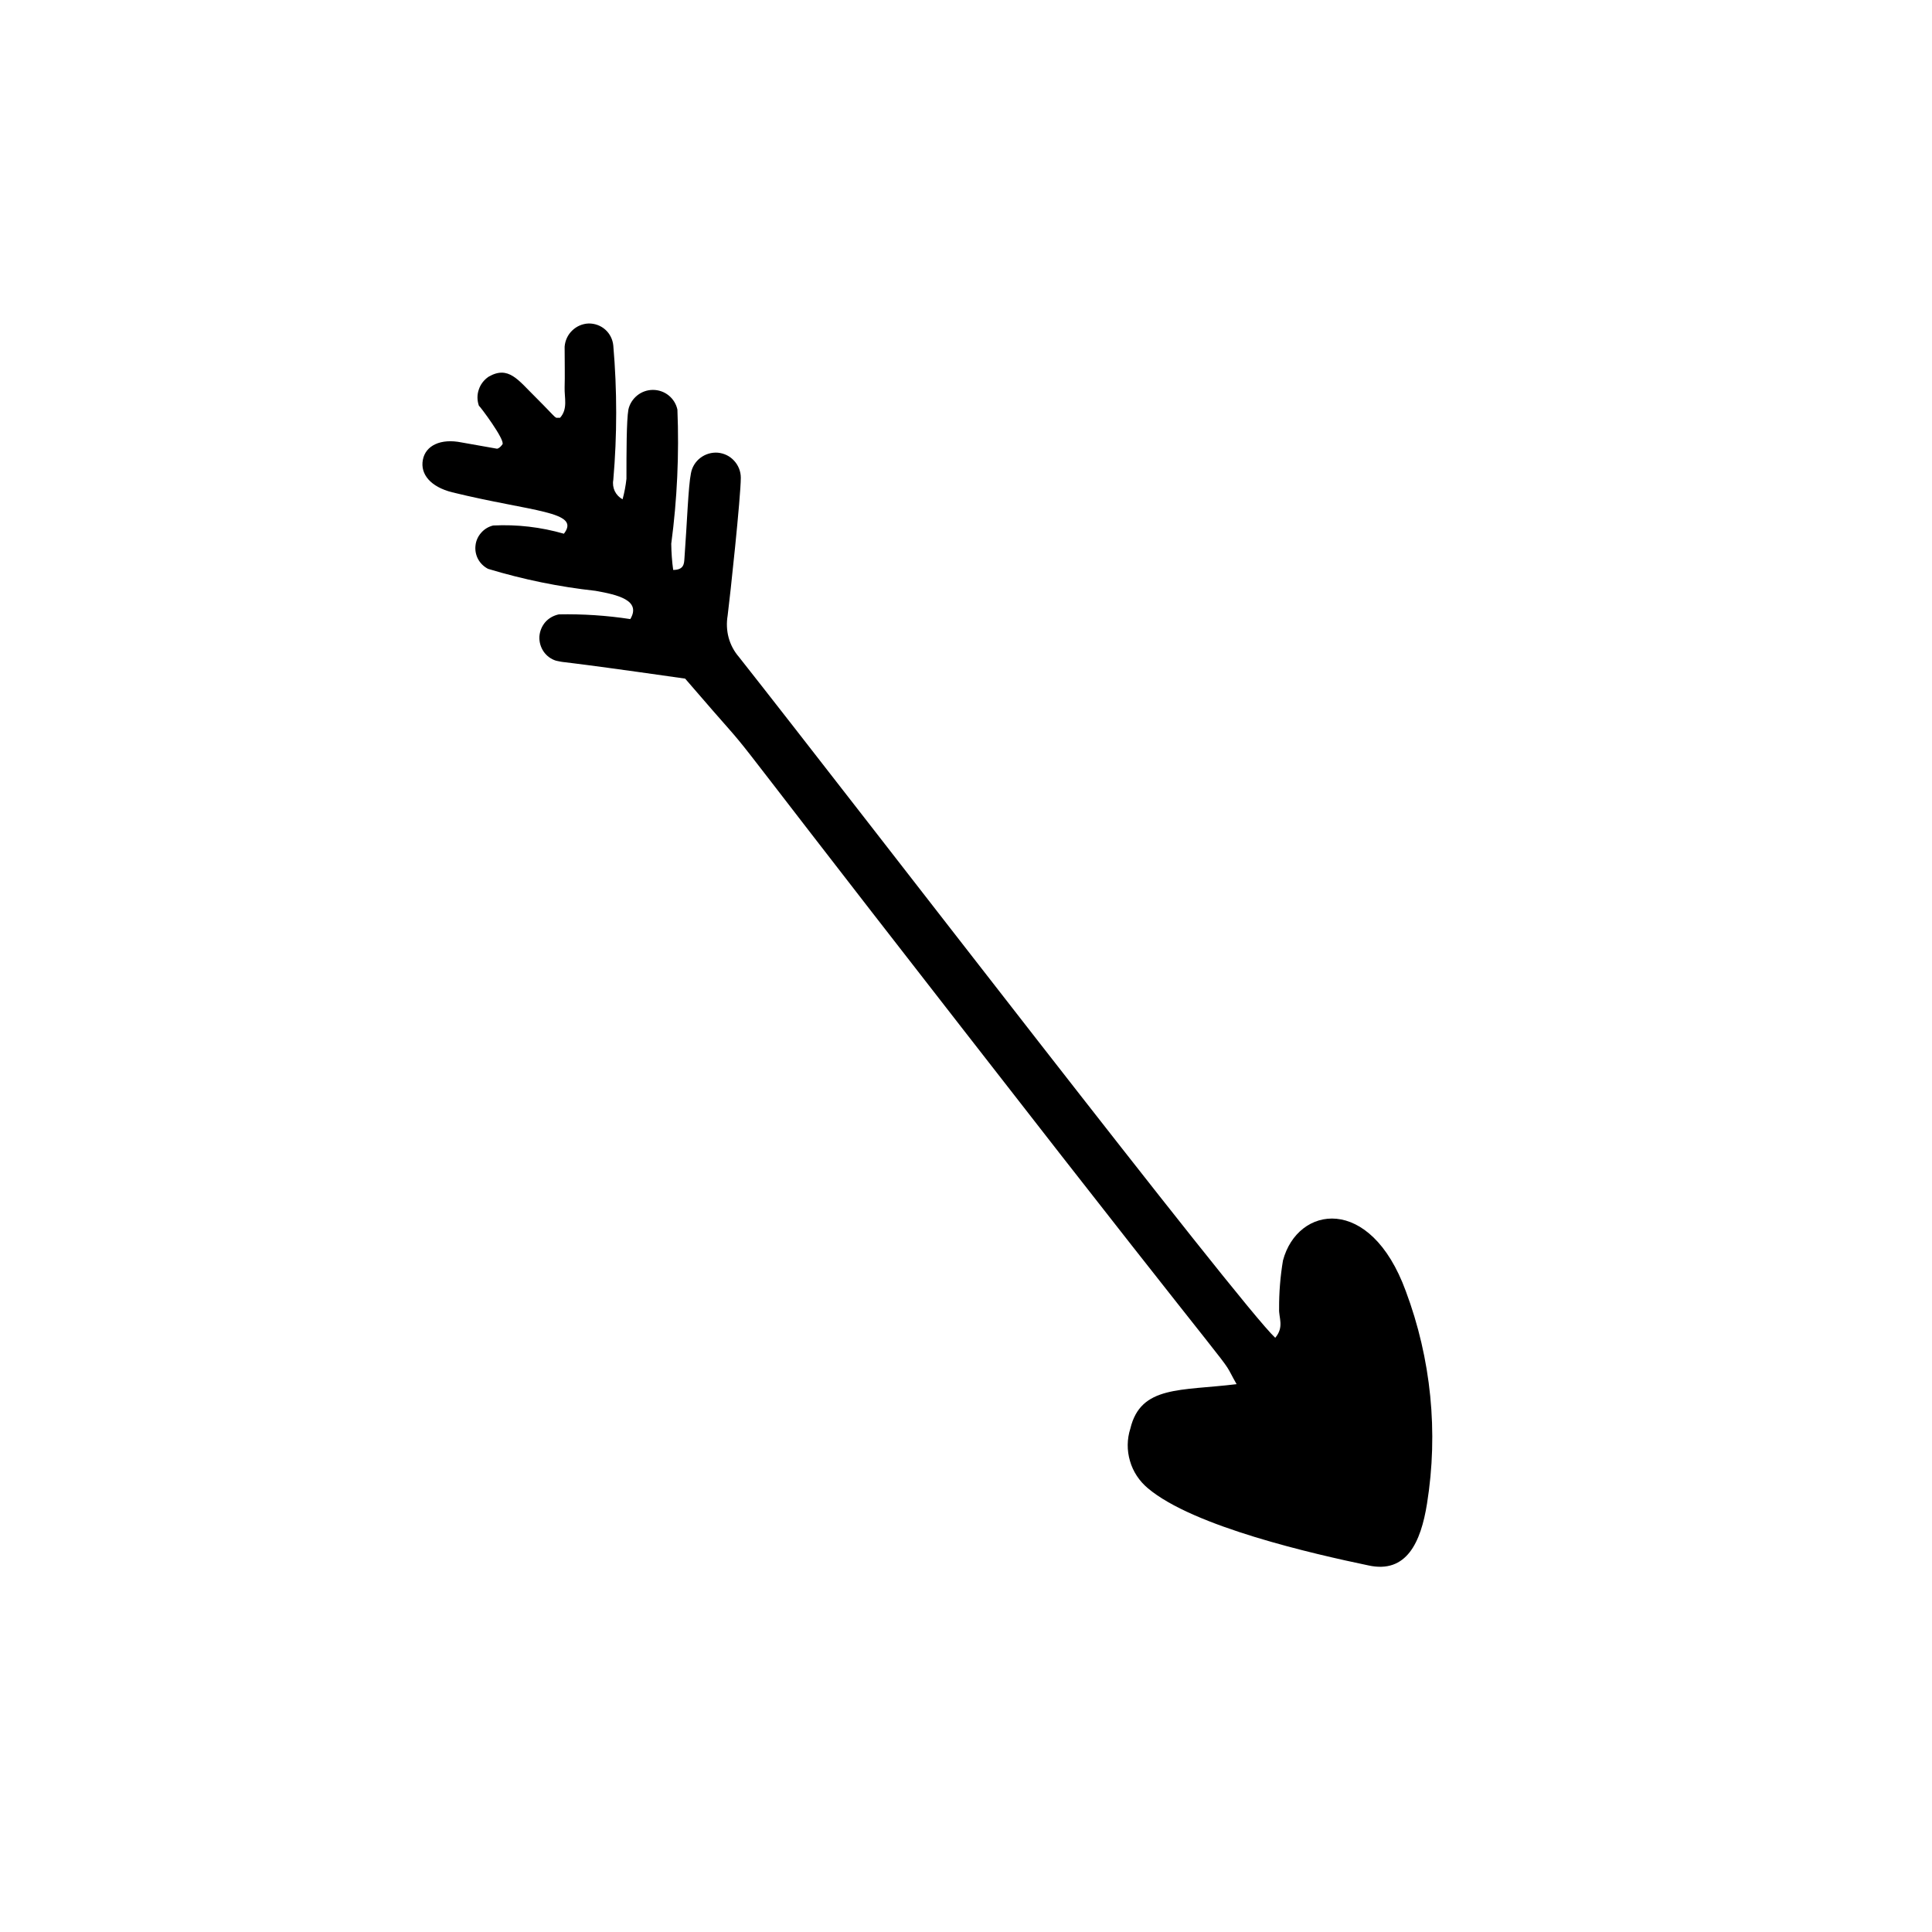 <svg width="16" height="16" viewBox="0 0 16 16" fill="none" xmlns="http://www.w3.org/2000/svg">
<path d="M10.241 11.463C10.058 11.143 10.493 11.764 7.978 8.528C5.556 5.418 6.481 6.56 5.674 5.62C4.526 5.456 4.714 5.495 4.606 5.472C4.563 5.459 4.527 5.432 4.502 5.396C4.477 5.359 4.465 5.316 4.467 5.272C4.47 5.228 4.487 5.186 4.516 5.152C4.545 5.119 4.585 5.097 4.628 5.088C4.826 5.084 5.024 5.097 5.22 5.127C5.313 4.97 5.111 4.925 4.932 4.893C4.63 4.86 4.333 4.799 4.042 4.711C4.007 4.693 3.978 4.665 3.959 4.63C3.941 4.596 3.933 4.556 3.938 4.517C3.942 4.478 3.959 4.441 3.985 4.412C4.011 4.382 4.046 4.361 4.084 4.352C4.282 4.342 4.479 4.365 4.67 4.42C4.814 4.234 4.41 4.24 3.745 4.077C3.566 4.032 3.479 3.927 3.502 3.808C3.524 3.69 3.649 3.629 3.822 3.664L4.116 3.716C4.116 3.716 4.135 3.716 4.161 3.68C4.186 3.645 3.972 3.36 3.966 3.36C3.951 3.317 3.95 3.27 3.965 3.227C3.979 3.183 4.008 3.146 4.046 3.12C4.212 3.024 4.292 3.149 4.436 3.29C4.638 3.492 4.583 3.456 4.638 3.46C4.705 3.386 4.673 3.293 4.676 3.207C4.679 3.12 4.676 2.983 4.676 2.871C4.68 2.82 4.702 2.772 4.739 2.737C4.775 2.702 4.823 2.681 4.874 2.679C4.925 2.678 4.975 2.696 5.013 2.73C5.051 2.764 5.074 2.811 5.079 2.861C5.111 3.232 5.111 3.604 5.079 3.975C5.073 4.006 5.078 4.039 5.091 4.067C5.105 4.096 5.128 4.12 5.156 4.135C5.171 4.079 5.182 4.022 5.188 3.965C5.188 3.751 5.188 3.485 5.204 3.392C5.214 3.346 5.24 3.305 5.277 3.275C5.314 3.245 5.36 3.229 5.407 3.229C5.455 3.229 5.501 3.245 5.538 3.275C5.575 3.305 5.6 3.346 5.61 3.392C5.625 3.763 5.608 4.135 5.559 4.503C5.56 4.576 5.565 4.648 5.575 4.72C5.665 4.72 5.665 4.666 5.668 4.628C5.69 4.33 5.7 4.026 5.722 3.92C5.731 3.869 5.759 3.823 5.8 3.792C5.842 3.76 5.893 3.745 5.945 3.749C5.997 3.754 6.045 3.777 6.08 3.816C6.115 3.854 6.135 3.904 6.135 3.956C6.135 4.112 6.046 4.944 6.026 5.098C6.016 5.158 6.018 5.22 6.034 5.28C6.05 5.339 6.079 5.394 6.119 5.44C7.079 6.656 10.279 10.82 10.561 11.079C10.637 10.989 10.589 10.912 10.593 10.839C10.592 10.705 10.603 10.571 10.625 10.439C10.746 9.984 11.348 9.888 11.642 10.692C11.852 11.253 11.913 11.86 11.818 12.452C11.767 12.772 11.649 13.034 11.332 12.964C10.887 12.871 9.882 12.644 9.505 12.324C9.435 12.265 9.383 12.187 9.358 12.099C9.332 12.011 9.333 11.918 9.361 11.831C9.447 11.472 9.777 11.52 10.241 11.463Z" fill="black"/>
</svg>
